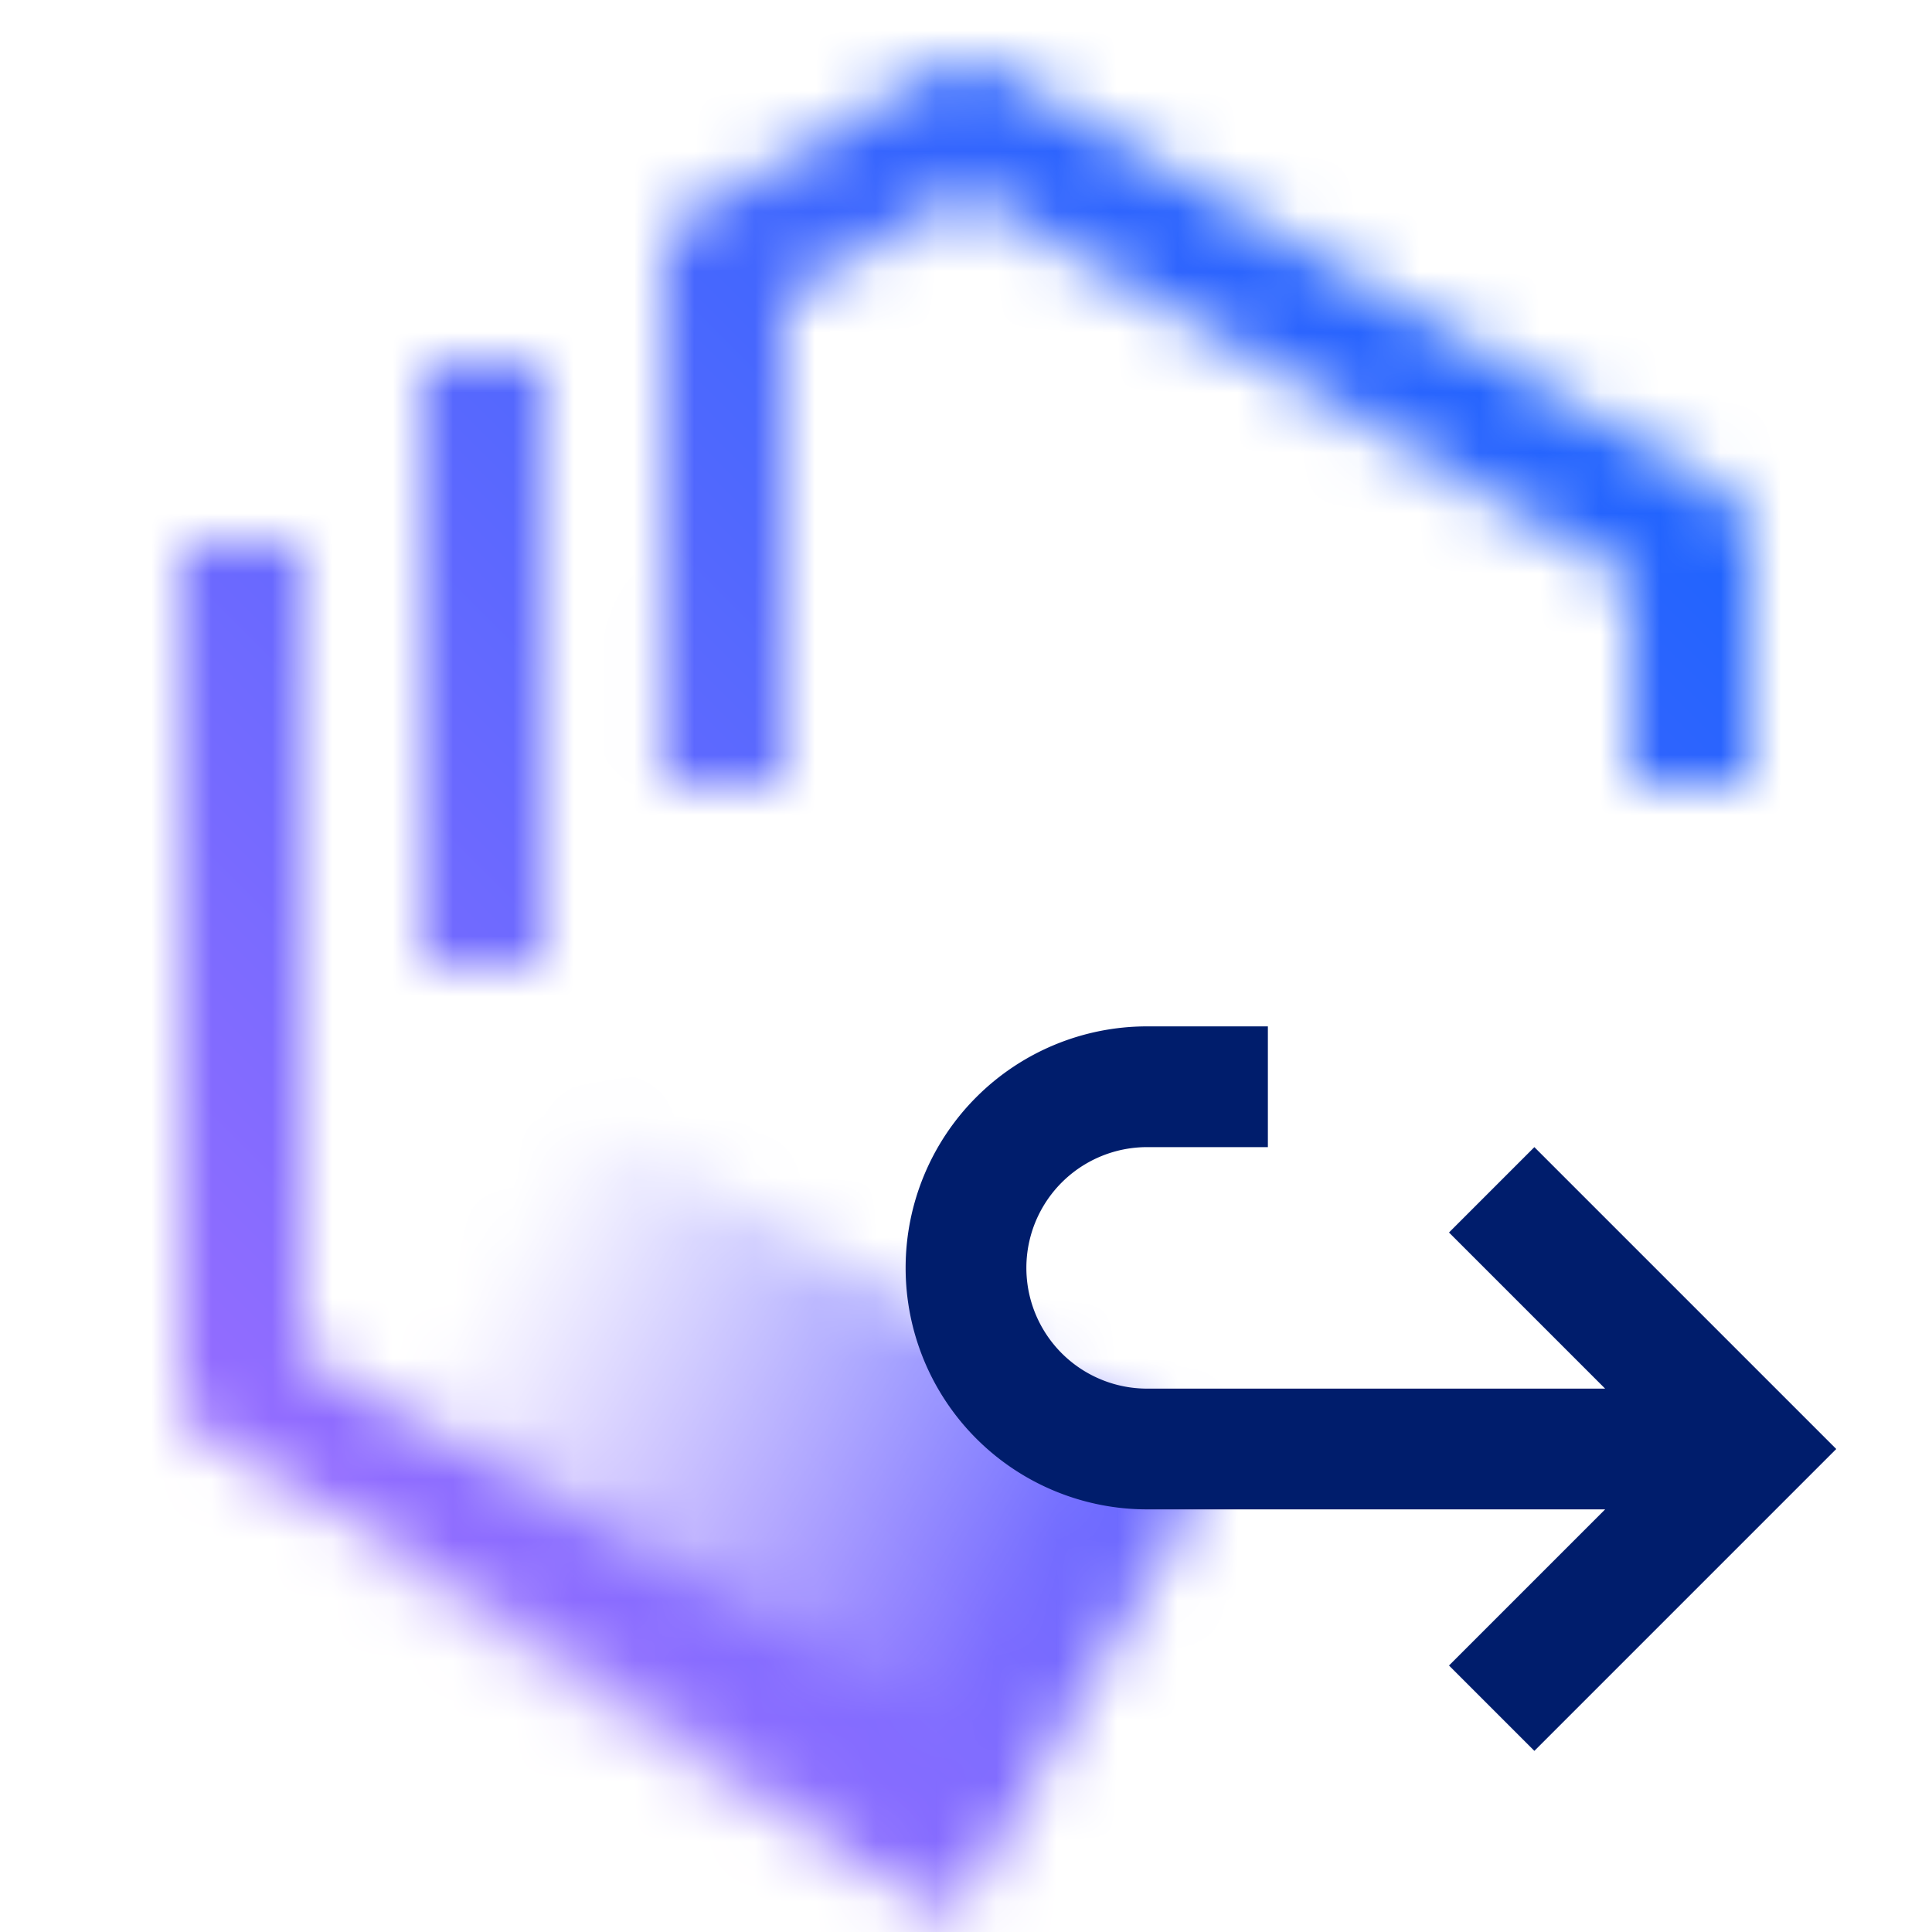 <svg xmlns="http://www.w3.org/2000/svg" viewBox="0 0 32 32"><defs><linearGradient id="a" x1="902.381" y1="239.896" x2="915.381" y2="239.896" gradientTransform="matrix(1.03 0 0 .848 -924.17 -178.721)" gradientUnits="userSpaceOnUse"><stop offset=".1" stop-opacity="0"/><stop offset=".9"/></linearGradient><linearGradient id="c" x1="-5587" y1="5619" x2="-5619" y2="5651" gradientTransform="matrix(1 0 0 -1 5619 5651)" gradientUnits="userSpaceOnUse"><stop offset=".1" stop-color="#a56eff"/><stop offset=".9" stop-color="#0f62fe"/></linearGradient><mask id="b" x="0" y="0" width="32" height="32" maskUnits="userSpaceOnUse"><path d="M15.486 30.864L3.5 23.876a1 1 0 01-.5-.864V9h2v13.438l11.494 6.7zm-2.494-17.847h-2L11 4.337a1 1 0 01.5-.866l4.02-2.313a1 1 0 011 0L28.5 8.136A1 1 0 0129 9v4h-2V9.575L16.017 3.18 13 4.917z" fill="#fff"/><path d="M7 6h2v10H7z" fill="#fff"/><path transform="rotate(30 12.138 24.76)" fill="url(#a)" d="M5.442 20.519h13.392v8.482H5.442z"/></mask></defs><g data-name="Layer 2"><g data-name="Light theme icons"><g mask="url(#b)"><path transform="rotate(90 16 16)" fill="url(#c)" d="M0 0h32v32H0z"/></g><path d="M25.414 19L24 20.414 26.586 23H19a2 2 0 010-4h2v-2h-2a4 4 0 000 8h7.586L24 27.586 25.414 29l5-5z" fill="#001d6c"/></g></g></svg>
